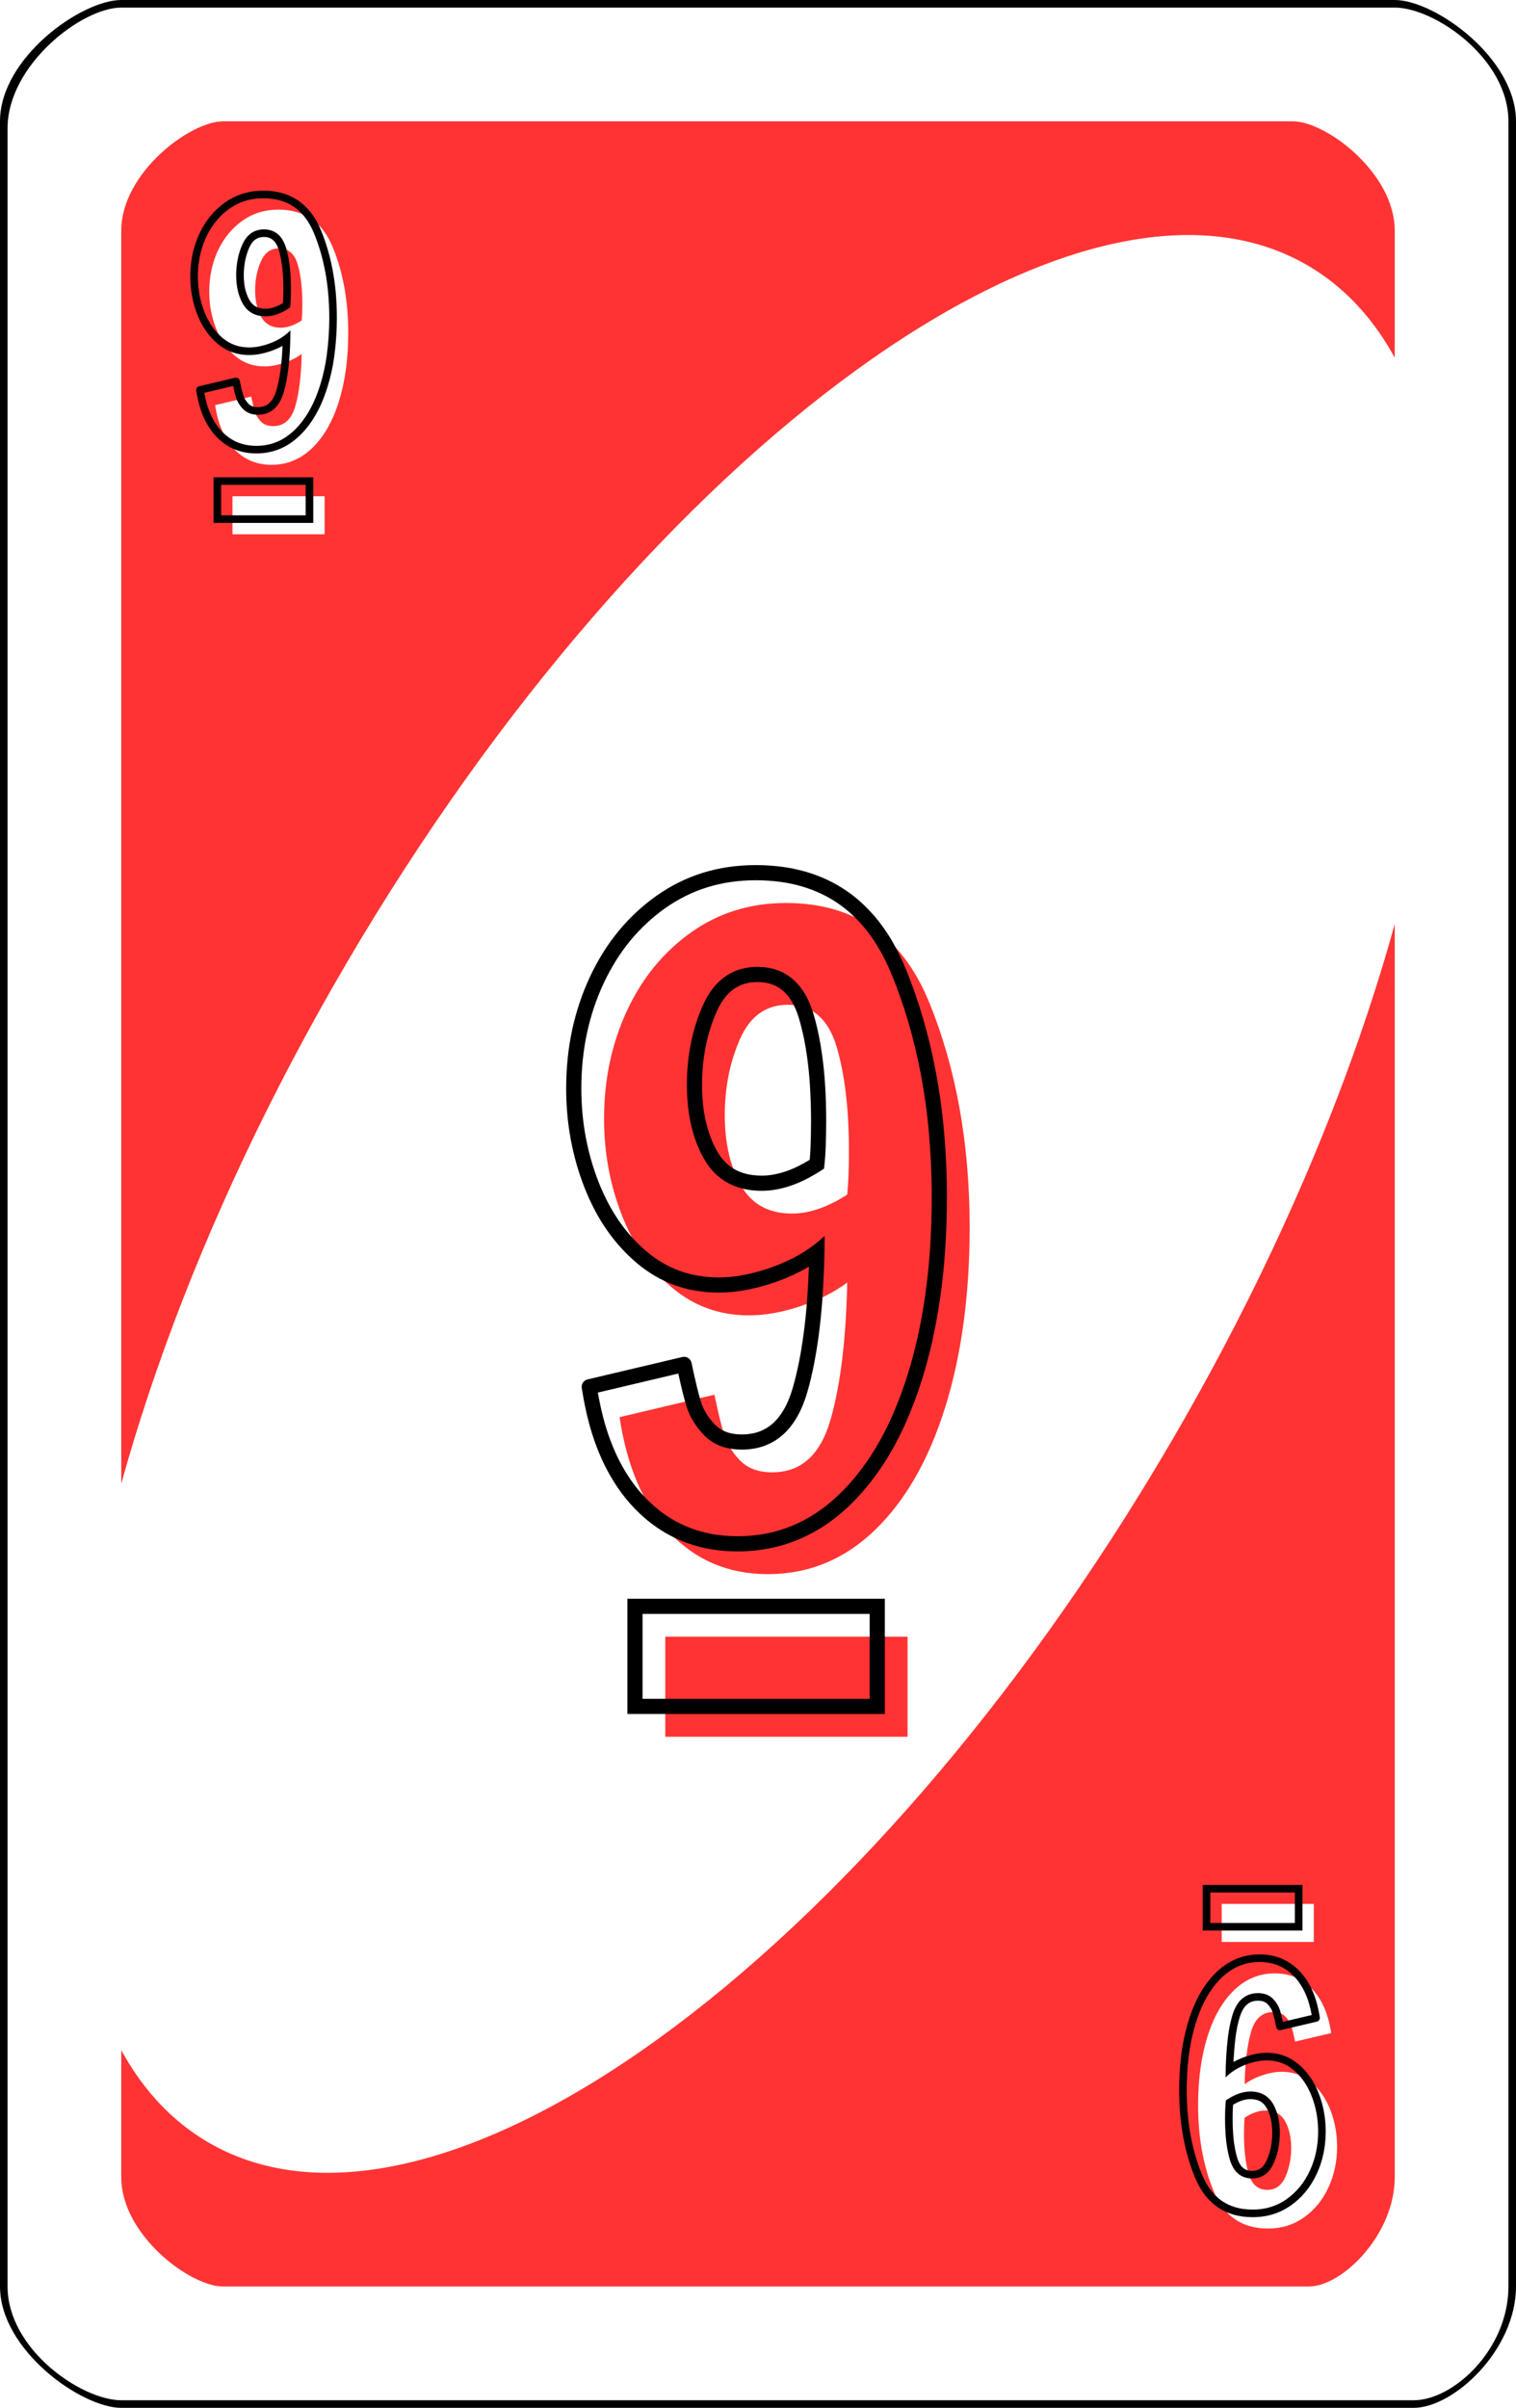 <?xml version="1.0" encoding="UTF-8" standalone="no"?><!-- Generator: Gravit.io --><svg xmlns="http://www.w3.org/2000/svg" xmlns:xlink="http://www.w3.org/1999/xlink" style="isolation:isolate" viewBox="0 0 800 1270" width="800pt" height="1270pt"><defs><clipPath id="_clipPath_XTwgYrMKgq6FdyOrZjic9oYW847Ur6pI"><rect width="800" height="1270"/></clipPath></defs><g clip-path="url(#_clipPath_XTwgYrMKgq6FdyOrZjic9oYW847Ur6pI)"><path d=" M 800 64 C 800 30.523 757.12 0 736 0 L 64 0 C 42.912 0 0 30.523 0 64 L 0 1206 C 0 1239.477 42.912 1270 64 1270 L 746 1270 C 767.12 1270 800 1239.477 800 1206 L 800 64 Z " fill-rule="evenodd" fill="rgb(0,0,0)"/><path d=" M 796 64 C 796 30.734 756.908 4 736 4 L 64 4 C 43.123 4 4 34.331 4 67.597 L 4 1206 C 4 1239.266 43.123 1266 64 1266 L 746 1266 C 766.908 1266 796 1239.266 796 1206 L 796 64 Z " fill-rule="evenodd" fill="rgb(255,255,255)"/><path d=" M 736 121.55 C 736 91.446 699.98 64 682.24 64 L 117.76 64 C 100.046 64 64 91.446 64 121.55 L 64 1148.45 C 64 1178.554 100.046 1206 117.76 1206 L 690.64 1206 C 708.38 1206 736 1178.554 736 1148.45 L 736 121.55 Z " fill-rule="evenodd" fill="rgb(255,51,51)"/><path d=" M 183.054 507.699 C 343.308 234.596 570.623 69.913 690.359 140.172 C 810.095 210.432 777.199 489.198 616.946 762.301 C 456.692 1035.404 229.377 1200.087 109.641 1129.828 C -10.095 1059.568 22.801 780.802 183.054 507.699 Z " fill="rgb(255,255,255)"/><defs><filter id="cormErkJXAzK5ONdvsMDRz6CAheUKuZP" x="-200%" y="-200%" width="400%" height="400%" filterUnits="objectBoundingBox" color-interpolation-filters="sRGB"><feGaussianBlur xmlns="http://www.w3.org/2000/svg" in="SourceGraphic" stdDeviation="0"/><feOffset xmlns="http://www.w3.org/2000/svg" dx="8" dy="8" result="pf_100_offsetBlur"/><feFlood xmlns="http://www.w3.org/2000/svg" flood-color="#000000" flood-opacity="1"/><feComposite xmlns="http://www.w3.org/2000/svg" in2="pf_100_offsetBlur" operator="in" result="pf_100_dropShadow"/><feBlend xmlns="http://www.w3.org/2000/svg" in="SourceGraphic" in2="pf_100_dropShadow" mode="normal"/></filter></defs><g filter="url(#cormErkJXAzK5ONdvsMDRz6CAheUKuZP)"><path d=" M 135.281 237.162 L 135.281 237.162 Q 123.517 237.162 115.645 228.945 L 115.645 228.945 L 115.645 228.945 Q 107.774 220.727 105.525 205.676 L 105.525 205.676 L 124.555 201.178 L 124.555 201.178 Q 125.593 206.195 126.458 209.05 L 126.458 209.05 L 126.458 209.05 Q 127.323 211.904 129.658 214.326 L 129.658 214.326 L 129.658 214.326 Q 131.994 216.748 136.146 216.748 L 136.146 216.748 L 136.146 216.748 Q 144.796 216.748 147.823 206.282 L 147.823 206.282 L 147.823 206.282 Q 150.851 195.815 151.197 178.688 L 151.197 178.688 L 151.197 178.688 Q 147.218 181.629 141.768 183.446 L 141.768 183.446 L 141.768 183.446 Q 136.319 185.262 131.475 185.262 L 131.475 185.262 L 131.475 185.262 Q 122.652 185.262 116.078 179.726 L 116.078 179.726 L 116.078 179.726 Q 109.504 174.19 105.957 165.108 L 105.957 165.108 L 105.957 165.108 Q 102.411 156.025 102.411 145.818 L 102.411 145.818 L 102.411 145.818 Q 102.411 134.054 106.995 124.193 L 106.995 124.193 L 106.995 124.193 Q 111.58 114.332 119.884 108.45 L 119.884 108.45 L 119.884 108.45 Q 128.188 102.568 138.914 102.568 L 138.914 102.568 L 138.914 102.568 Q 159.501 102.568 167.632 122.463 L 167.632 122.463 L 167.632 122.463 Q 175.763 142.358 175.763 167.616 L 175.763 167.616 L 175.763 167.616 Q 175.763 188.03 170.832 203.773 L 170.832 203.773 L 170.832 203.773 Q 165.902 219.516 156.733 228.339 L 156.733 228.339 L 156.733 228.339 Q 147.564 237.162 135.281 237.162 L 135.281 237.162 L 135.281 237.162 Z  M 140.125 164.848 L 140.125 164.848 Q 145.315 164.848 151.197 161.042 L 151.197 161.042 L 151.197 161.042 Q 151.543 157.755 151.543 152.392 L 151.543 152.392 L 151.543 152.392 Q 151.543 139.59 149.034 131.286 L 149.034 131.286 L 149.034 131.286 Q 146.526 122.982 139.26 122.982 L 139.26 122.982 L 139.26 122.982 Q 132.686 122.982 129.658 129.902 L 129.658 129.902 L 129.658 129.902 Q 126.631 136.822 126.631 145.126 L 126.631 145.126 L 126.631 145.126 Q 126.631 153.43 129.831 159.139 L 129.831 159.139 L 129.831 159.139 Q 133.032 164.848 140.125 164.848 L 140.125 164.848 L 140.125 164.848 Z " fill="rgb(255,255,255)"/></g><defs><filter id="K4rRY1owKcK5qVLDXNWLycOyhKncHI8m" x="-200%" y="-200%" width="400%" height="400%" filterUnits="objectBoundingBox" color-interpolation-filters="sRGB"><feGaussianBlur xmlns="http://www.w3.org/2000/svg" in="SourceGraphic" stdDeviation="0"/><feOffset xmlns="http://www.w3.org/2000/svg" dx="8" dy="8" result="pf_100_offsetBlur"/><feFlood xmlns="http://www.w3.org/2000/svg" flood-color="#000000" flood-opacity="1"/><feComposite xmlns="http://www.w3.org/2000/svg" in2="pf_100_offsetBlur" operator="in" result="pf_100_dropShadow"/><feBlend xmlns="http://www.w3.org/2000/svg" in="SourceGraphic" in2="pf_100_dropShadow" mode="normal"/></filter></defs><g filter="url(#K4rRY1owKcK5qVLDXNWLycOyhKncHI8m)"><path d=" M 163.307 273.808 L 114.694 273.808 L 114.694 253.74 L 163.307 253.74 L 163.307 273.808 L 163.307 273.808 Z " fill="rgb(255,255,255)"/></g><defs><filter id="Qo9ped1BZPhP8JmtxX0gzddt4yuPbsd7" x="-200%" y="-200%" width="400%" height="400%" filterUnits="objectBoundingBox" color-interpolation-filters="sRGB"><feGaussianBlur xmlns="http://www.w3.org/2000/svg" in="SourceGraphic" stdDeviation="0"/><feOffset xmlns="http://www.w3.org/2000/svg" dx="8" dy="8" result="pf_100_offsetBlur"/><feFlood xmlns="http://www.w3.org/2000/svg" flood-color="#000000" flood-opacity="1"/><feComposite xmlns="http://www.w3.org/2000/svg" in2="pf_100_offsetBlur" operator="in" result="pf_100_dropShadow"/><feBlend xmlns="http://www.w3.org/2000/svg" in="SourceGraphic" in2="pf_100_dropShadow" mode="normal"/></filter></defs><g filter="url(#Qo9ped1BZPhP8JmtxX0gzddt4yuPbsd7)"><path d=" M 664.719 1032.838 L 664.719 1032.838 Q 676.483 1032.838 684.355 1041.056 L 684.355 1041.056 L 684.355 1041.056 Q 692.226 1049.273 694.475 1064.324 L 694.475 1064.324 L 675.445 1068.822 L 675.445 1068.822 Q 674.407 1063.805 673.542 1060.951 L 673.542 1060.951 L 673.542 1060.951 Q 672.677 1058.096 670.342 1055.674 L 670.342 1055.674 L 670.342 1055.674 Q 668.006 1053.252 663.854 1053.252 L 663.854 1053.252 L 663.854 1053.252 Q 655.204 1053.252 652.177 1063.719 L 652.177 1063.719 L 652.177 1063.719 Q 649.149 1074.185 648.803 1091.312 L 648.803 1091.312 L 648.803 1091.312 Q 652.782 1088.371 658.232 1086.555 L 658.232 1086.555 L 658.232 1086.555 Q 663.681 1084.738 668.525 1084.738 L 668.525 1084.738 L 668.525 1084.738 Q 677.348 1084.738 683.922 1090.274 L 683.922 1090.274 L 683.922 1090.274 Q 690.496 1095.81 694.043 1104.893 L 694.043 1104.893 L 694.043 1104.893 Q 697.589 1113.975 697.589 1124.182 L 697.589 1124.182 L 697.589 1124.182 Q 697.589 1135.946 693.005 1145.807 L 693.005 1145.807 L 693.005 1145.807 Q 688.42 1155.668 680.116 1161.55 L 680.116 1161.55 L 680.116 1161.55 Q 671.812 1167.432 661.086 1167.432 L 661.086 1167.432 L 661.086 1167.432 Q 640.499 1167.432 632.368 1147.537 L 632.368 1147.537 L 632.368 1147.537 Q 624.237 1127.642 624.237 1102.384 L 624.237 1102.384 L 624.237 1102.384 Q 624.237 1081.97 629.168 1066.227 L 629.168 1066.227 L 629.168 1066.227 Q 634.098 1050.484 643.267 1041.661 L 643.267 1041.661 L 643.267 1041.661 Q 652.436 1032.838 664.719 1032.838 L 664.719 1032.838 L 664.719 1032.838 Z  M 659.875 1105.152 L 659.875 1105.152 Q 654.685 1105.152 648.803 1108.958 L 648.803 1108.958 L 648.803 1108.958 Q 648.457 1112.245 648.457 1117.608 L 648.457 1117.608 L 648.457 1117.608 Q 648.457 1130.41 650.966 1138.714 L 650.966 1138.714 L 650.966 1138.714 Q 653.474 1147.018 660.74 1147.018 L 660.74 1147.018 L 660.74 1147.018 Q 667.314 1147.018 670.342 1140.098 L 670.342 1140.098 L 670.342 1140.098 Q 673.369 1133.178 673.369 1124.874 L 673.369 1124.874 L 673.369 1124.874 Q 673.369 1116.57 670.169 1110.861 L 670.169 1110.861 L 670.169 1110.861 Q 666.968 1105.152 659.875 1105.152 L 659.875 1105.152 L 659.875 1105.152 Z " fill="rgb(255,255,255)"/></g><defs><filter id="QjPbZ7Ryb2gIk13cyI3tsim6dK379mZl" x="-200%" y="-200%" width="400%" height="400%" filterUnits="objectBoundingBox" color-interpolation-filters="sRGB"><feGaussianBlur xmlns="http://www.w3.org/2000/svg" in="SourceGraphic" stdDeviation="0"/><feOffset xmlns="http://www.w3.org/2000/svg" dx="8" dy="8" result="pf_100_offsetBlur"/><feFlood xmlns="http://www.w3.org/2000/svg" flood-color="#000000" flood-opacity="1"/><feComposite xmlns="http://www.w3.org/2000/svg" in2="pf_100_offsetBlur" operator="in" result="pf_100_dropShadow"/><feBlend xmlns="http://www.w3.org/2000/svg" in="SourceGraphic" in2="pf_100_dropShadow" mode="normal"/></filter></defs><g filter="url(#QjPbZ7Ryb2gIk13cyI3tsim6dK379mZl)"><path d=" M 636.693 996.192 L 685.306 996.192 L 685.306 1016.26 L 636.693 1016.26 L 636.693 996.192 L 636.693 996.192 Z " fill="rgb(255,255,255)"/></g><defs><filter id="GiTANCZlKmJBCn2luIKRic2RqJMyqRz4" x="-200%" y="-200%" width="400%" height="400%" filterUnits="objectBoundingBox" color-interpolation-filters="sRGB"><feGaussianBlur xmlns="http://www.w3.org/2000/svg" in="SourceGraphic" stdDeviation="0"/><feOffset xmlns="http://www.w3.org/2000/svg" dx="16" dy="16" result="pf_100_offsetBlur"/><feFlood xmlns="http://www.w3.org/2000/svg" flood-color="#000000" flood-opacity="1"/><feComposite xmlns="http://www.w3.org/2000/svg" in2="pf_100_offsetBlur" operator="in" result="pf_100_dropShadow"/><feBlend xmlns="http://www.w3.org/2000/svg" in="SourceGraphic" in2="pf_100_dropShadow" mode="normal"/></filter></defs><g filter="url(#GiTANCZlKmJBCn2luIKRic2RqJMyqRz4)"><path d=" M 389.218 814.27 L 389.218 814.27 Q 358.278 814.27 337.575 792.658 L 337.575 792.658 L 337.575 792.658 Q 316.872 771.045 310.958 731.46 L 310.958 731.46 L 361.007 719.63 L 361.007 719.63 Q 363.737 732.825 366.013 740.333 L 366.013 740.333 L 366.013 740.333 Q 368.287 747.84 374.43 754.21 L 374.43 754.21 L 374.43 754.21 Q 380.573 760.58 391.492 760.58 L 391.492 760.58 L 391.492 760.58 Q 414.242 760.58 422.205 733.053 L 422.205 733.053 L 422.205 733.053 Q 430.167 705.525 431.078 660.48 L 431.078 660.48 L 431.078 660.48 Q 420.612 668.215 406.28 672.993 L 406.28 672.993 L 406.28 672.993 Q 391.948 677.77 379.208 677.77 L 379.208 677.77 L 379.208 677.77 Q 356.002 677.77 338.713 663.21 L 338.713 663.21 L 338.713 663.21 Q 321.422 648.65 312.095 624.763 L 312.095 624.763 L 312.095 624.763 Q 302.768 600.875 302.768 574.03 L 302.768 574.03 L 302.768 574.03 Q 302.768 543.09 314.825 517.155 L 314.825 517.155 L 314.825 517.155 Q 326.882 491.22 348.722 475.75 L 348.722 475.75 L 348.722 475.75 Q 370.563 460.28 398.773 460.28 L 398.773 460.28 L 398.773 460.28 Q 452.917 460.28 474.303 512.605 L 474.303 512.605 L 474.303 512.605 Q 495.687 564.93 495.687 631.36 L 495.687 631.36 L 495.687 631.36 Q 495.687 685.05 482.72 726.455 L 482.72 726.455 L 482.72 726.455 Q 469.752 767.86 445.637 791.065 L 445.637 791.065 L 445.637 791.065 Q 421.523 814.27 389.218 814.27 L 389.218 814.27 L 389.218 814.27 Z  M 401.958 624.08 L 401.958 624.08 Q 415.607 624.08 431.078 614.07 L 431.078 614.07 L 431.078 614.07 Q 431.987 605.425 431.987 591.32 L 431.987 591.32 L 431.987 591.32 Q 431.987 557.65 425.39 535.81 L 425.39 535.81 L 425.39 535.81 Q 418.792 513.97 399.683 513.97 L 399.683 513.97 L 399.683 513.97 Q 382.393 513.97 374.43 532.17 L 374.43 532.17 L 374.43 532.17 Q 366.468 550.37 366.468 572.21 L 366.468 572.21 L 366.468 572.21 Q 366.468 594.05 374.885 609.065 L 374.885 609.065 L 374.885 609.065 Q 383.302 624.08 401.958 624.08 L 401.958 624.08 L 401.958 624.08 Z " fill="rgb(255,51,51)"/></g><defs><filter id="4teEaDgt5wNI0JHY01V0BdyPPNM3loHG" x="-200%" y="-200%" width="400%" height="400%" filterUnits="objectBoundingBox" color-interpolation-filters="sRGB"><feGaussianBlur xmlns="http://www.w3.org/2000/svg" in="SourceGraphic" stdDeviation="0"/><feOffset xmlns="http://www.w3.org/2000/svg" dx="16" dy="16" result="pf_100_offsetBlur"/><feFlood xmlns="http://www.w3.org/2000/svg" flood-color="#000000" flood-opacity="1"/><feComposite xmlns="http://www.w3.org/2000/svg" in2="pf_100_offsetBlur" operator="in" result="pf_100_dropShadow"/><feBlend xmlns="http://www.w3.org/2000/svg" in="SourceGraphic" in2="pf_100_dropShadow" mode="normal"/></filter></defs><g filter="url(#4teEaDgt5wNI0JHY01V0BdyPPNM3loHG)"><path d=" M 462.927 900.033 L 335.072 900.033 L 335.072 847.253 L 462.927 847.253 L 462.927 900.033 L 462.927 900.033 Z " fill="rgb(255,51,51)"/></g><path d=" M 118.73 106.82 C 120.17 105.8 121.68 104.89 123.26 104.11 C 124.81 103.33 126.42 102.69 128.07 102.17 C 129.76 101.64 131.49 101.24 133.25 100.98 C 135.12 100.71 137.02 100.57 138.91 100.57 C 140.76 100.57 142.6 100.69 144.43 100.94 C 146.07 101.16 147.68 101.5 149.26 101.97 C 150.72 102.4 152.15 102.94 153.53 103.59 C 154.86 104.22 156.15 104.96 157.37 105.79 C 158.6 106.63 159.76 107.56 160.84 108.59 C 161.98 109.67 163.04 110.83 164.01 112.06 C 165.07 113.43 166.04 114.87 166.89 116.37 C 167.87 118.1 168.73 119.88 169.48 121.71 C 170.81 124.94 171.96 128.25 172.94 131.6 C 173.98 135.16 174.84 138.77 175.53 142.42 C 176.27 146.37 176.82 150.35 177.18 154.36 C 177.57 158.76 177.76 163.19 177.76 167.62 C 177.76 174.46 177.3 181.3 176.37 188.09 C 175.62 193.61 174.41 199.06 172.74 204.37 C 171.85 207.22 170.8 210.02 169.61 212.76 C 168.58 215.11 167.41 217.4 166.1 219.6 C 164.94 221.54 163.66 223.41 162.27 225.19 C 160.99 226.81 159.61 228.35 158.12 229.78 C 156.51 231.33 154.76 232.73 152.9 233.97 C 151.18 235.11 149.35 236.07 147.45 236.85 C 145.57 237.61 143.62 238.19 141.63 238.56 C 139.54 238.96 137.41 239.16 135.28 239.16 C 133.2 239.16 131.13 238.96 129.08 238.57 C 127.21 238.21 125.39 237.66 123.63 236.92 C 121.9 236.19 120.26 235.28 118.72 234.2 C 117.09 233.06 115.58 231.76 114.2 230.33 C 112.91 228.99 111.75 227.53 110.71 225.99 C 109.58 224.3 108.59 222.53 107.74 220.69 C 106.76 218.57 105.95 216.39 105.31 214.14 C 104.55 211.46 103.96 208.73 103.55 205.97 C 103.47 205.48 103.59 204.97 103.87 204.55 C 104.15 204.14 104.58 203.84 105.06 203.73 L 124.09 199.23 C 124.62 199.11 125.17 199.2 125.63 199.49 C 126.08 199.78 126.4 200.24 126.51 200.77 C 126.85 202.42 127.22 204.07 127.62 205.7 C 127.84 206.63 128.09 207.56 128.37 208.47 C 128.61 209.24 128.94 209.99 129.36 210.68 C 129.85 211.49 130.44 212.25 131.1 212.94 C 131.36 213.21 131.66 213.46 131.97 213.67 C 132.3 213.89 132.65 214.07 133.02 214.22 C 133.45 214.39 133.89 214.51 134.34 214.59 C 134.94 214.7 135.54 214.75 136.15 214.75 C 136.77 214.75 137.38 214.7 138 214.59 C 138.51 214.5 139.02 214.37 139.51 214.19 C 139.98 214.01 140.42 213.8 140.84 213.54 C 141.27 213.28 141.68 212.98 142.06 212.64 C 142.43 212.3 142.78 211.94 143.09 211.55 C 143.46 211.08 143.8 210.58 144.11 210.07 C 144.46 209.47 144.76 208.85 145.03 208.21 C 145.37 207.4 145.66 206.57 145.9 205.73 C 146.15 204.87 146.38 204 146.58 203.13 C 146.82 202.13 147.04 201.13 147.23 200.12 C 147.37 199.39 147.5 198.66 147.62 197.93 C 147.75 197.13 147.87 196.32 147.99 195.52 C 148.32 193.06 148.58 190.59 148.76 188.12 C 148.9 186.23 149 184.33 149.08 182.43 C 148.7 182.64 148.31 182.85 147.93 183.04 C 146.14 183.94 144.3 184.71 142.4 185.34 C 140.51 185.97 138.57 186.47 136.6 186.81 C 134.91 187.11 133.19 187.26 131.47 187.26 C 129.9 187.26 128.32 187.13 126.77 186.87 C 125.31 186.62 123.87 186.24 122.48 185.74 C 121.11 185.24 119.78 184.62 118.52 183.88 C 117.2 183.12 115.95 182.24 114.79 181.26 C 113.67 180.31 112.61 179.29 111.62 178.21 C 110.6 177.1 109.65 175.92 108.79 174.68 C 107.86 173.37 107.02 172.01 106.27 170.59 C 105.46 169.05 104.73 167.46 104.09 165.83 C 102.88 162.72 101.96 159.5 101.36 156.21 C 100.73 152.78 100.41 149.31 100.41 145.82 C 100.41 143.76 100.52 141.7 100.73 139.65 C 100.93 137.71 101.24 135.79 101.65 133.89 C 102.04 132.07 102.54 130.26 103.13 128.49 C 103.72 126.74 104.4 125.02 105.18 123.35 C 105.99 121.61 106.9 119.93 107.92 118.3 C 108.87 116.78 109.93 115.31 111.07 113.92 C 112.19 112.58 113.39 111.31 114.66 110.12 C 115.94 108.93 117.3 107.83 118.73 106.82 Z  M 117.09 227.56 C 115.96 226.39 114.94 225.11 114.03 223.76 C 113.02 222.25 112.13 220.66 111.37 219.01 C 110.48 217.09 109.74 215.09 109.16 213.05 C 108.61 211.12 108.16 209.17 107.8 207.19 L 123.03 203.59 C 123.25 204.61 123.49 205.63 123.73 206.64 C 123.97 207.65 124.24 208.64 124.54 209.63 C 124.88 210.72 125.34 211.77 125.94 212.75 C 126.58 213.82 127.35 214.81 128.22 215.71 C 128.68 216.19 129.19 216.62 129.75 216.99 C 130.31 217.37 130.91 217.69 131.54 217.94 C 132.22 218.21 132.93 218.41 133.66 218.53 C 134.48 218.68 135.31 218.75 136.15 218.75 C 136.99 218.75 137.83 218.68 138.66 218.54 C 139.43 218.41 140.18 218.21 140.91 217.93 C 141.61 217.67 142.28 217.35 142.92 216.96 C 143.56 216.57 144.17 216.12 144.73 215.61 C 145.27 215.13 145.76 214.61 146.21 214.04 C 146.71 213.42 147.16 212.77 147.56 212.09 C 148 211.33 148.39 210.55 148.72 209.75 C 149.12 208.8 149.46 207.83 149.74 206.84 C 150.01 205.92 150.25 204.99 150.48 204.05 C 150.73 203 150.95 201.94 151.16 200.88 C 151.31 200.11 151.44 199.35 151.57 198.58 C 151.71 197.74 151.83 196.9 151.95 196.06 C 152.3 193.52 152.57 190.97 152.75 188.41 C 153.09 183.7 153.25 178.99 153.23 174.27 C 151.16 176.38 148.76 178.14 146.12 179.47 C 144.51 180.28 142.85 180.98 141.14 181.55 C 139.43 182.12 137.68 182.56 135.9 182.87 C 134.44 183.13 132.96 183.26 131.47 183.26 C 130.12 183.26 128.77 183.15 127.43 182.92 C 126.21 182.72 125.01 182.4 123.84 181.98 C 122.7 181.56 121.59 181.05 120.53 180.43 C 119.42 179.78 118.36 179.03 117.37 178.2 C 116.38 177.36 115.44 176.47 114.57 175.51 C 113.67 174.52 112.83 173.48 112.06 172.38 C 111.23 171.21 110.48 169.99 109.81 168.72 C 109.06 167.31 108.4 165.86 107.82 164.38 C 106.7 161.5 105.85 158.53 105.29 155.49 C 104.71 152.3 104.41 149.06 104.41 145.82 C 104.41 143.89 104.51 141.97 104.71 140.06 C 104.89 138.27 105.18 136.5 105.56 134.74 C 105.92 133.06 106.38 131.39 106.93 129.76 C 107.47 128.15 108.09 126.57 108.81 125.04 C 109.55 123.45 110.38 121.91 111.31 120.42 C 112.17 119.04 113.12 117.72 114.16 116.47 C 115.16 115.26 116.24 114.12 117.39 113.05 C 118.54 111.98 119.76 110.99 121.04 110.08 C 122.31 109.18 123.65 108.38 125.04 107.69 C 126.41 107.01 127.82 106.44 129.27 105.99 C 130.76 105.52 132.29 105.17 133.83 104.94 C 135.51 104.69 137.21 104.57 138.91 104.57 C 140.58 104.57 142.25 104.68 143.9 104.9 C 145.33 105.1 146.74 105.4 148.13 105.81 C 149.39 106.18 150.63 106.65 151.82 107.21 C 152.97 107.75 154.07 108.38 155.11 109.09 C 156.17 109.81 157.16 110.62 158.09 111.49 C 159.09 112.44 160.01 113.45 160.86 114.53 C 161.8 115.74 162.66 117.01 163.42 118.35 C 164.31 119.92 165.1 121.55 165.78 123.22 C 167.05 126.33 168.16 129.5 169.1 132.72 C 170.1 136.16 170.93 139.64 171.6 143.16 C 172.32 146.98 172.85 150.84 173.19 154.71 C 173.57 159 173.76 163.31 173.76 167.62 C 173.76 174.28 173.31 180.94 172.41 187.55 C 171.69 192.85 170.52 198.07 168.92 203.18 C 168.07 205.89 167.08 208.56 165.94 211.16 C 164.98 213.36 163.89 215.49 162.66 217.55 C 161.59 219.35 160.41 221.07 159.12 222.72 C 157.96 224.2 156.7 225.6 155.35 226.9 C 153.91 228.28 152.35 229.53 150.69 230.63 C 149.19 231.63 147.6 232.47 145.94 233.14 C 144.31 233.81 142.61 234.31 140.88 234.63 C 139.04 234.99 137.16 235.16 135.28 235.16 C 133.45 235.16 131.63 234.99 129.84 234.64 C 128.24 234.34 126.68 233.86 125.19 233.23 C 123.72 232.61 122.32 231.84 121.01 230.92 C 119.6 229.93 118.28 228.81 117.09 227.56 Z  M 140.12 166.85 C 138.79 166.85 137.45 166.69 136.15 166.38 C 135.02 166.11 133.93 165.68 132.91 165.1 C 131.93 164.54 131.04 163.85 130.25 163.03 C 129.41 162.16 128.68 161.18 128.09 160.12 C 127.54 159.15 127.07 158.14 126.66 157.1 C 126.23 155.98 125.87 154.83 125.59 153.67 C 125.27 152.37 125.03 151.05 124.89 149.72 C 124.72 148.19 124.63 146.66 124.63 145.13 C 124.63 142.26 124.91 139.41 125.47 136.6 C 125.98 134.02 126.77 131.51 127.83 129.1 C 128.4 127.79 129.13 126.55 130.01 125.41 C 130.74 124.46 131.61 123.63 132.6 122.95 C 133.53 122.31 134.57 121.82 135.66 121.5 C 136.83 121.16 138.04 120.98 139.26 120.98 C 139.97 120.98 140.68 121.04 141.38 121.15 C 142.02 121.25 142.65 121.41 143.27 121.62 C 143.85 121.82 144.42 122.07 144.96 122.37 C 145.5 122.68 146.01 123.02 146.49 123.41 C 147.48 124.23 148.33 125.21 149 126.31 C 149.83 127.69 150.48 129.17 150.95 130.71 C 151.17 131.43 151.37 132.16 151.55 132.89 C 151.75 133.7 151.93 134.5 152.09 135.32 C 152.58 137.74 152.92 140.19 153.13 142.66 C 153.41 145.89 153.54 149.14 153.54 152.39 C 153.54 154.2 153.51 156.02 153.43 157.83 C 153.38 159.29 153.26 160.74 153.08 162.19 C 151.72 163.12 150.3 163.96 148.82 164.68 C 147.8 165.17 146.76 165.6 145.68 165.94 C 144.75 166.24 143.79 166.47 142.82 166.63 C 141.93 166.77 141.03 166.85 140.12 166.85 Z  M 140.12 162.85 C 139.1 162.85 138.08 162.73 137.08 162.49 C 136.32 162.31 135.58 162.02 134.89 161.63 C 134.24 161.26 133.65 160.8 133.13 160.26 C 132.53 159.63 132 158.92 131.58 158.16 C 131.12 157.35 130.73 156.51 130.39 155.65 C 130.02 154.7 129.71 153.72 129.47 152.72 C 129.19 151.59 128.99 150.43 128.86 149.27 C 128.71 147.9 128.63 146.51 128.63 145.13 C 128.63 142.53 128.89 139.93 129.39 137.38 C 129.85 135.09 130.55 132.85 131.49 130.7 C 131.93 129.69 132.5 128.73 133.18 127.85 C 133.65 127.23 134.22 126.69 134.87 126.25 C 135.45 125.84 136.1 125.54 136.78 125.34 C 137.58 125.1 138.42 124.98 139.26 124.98 C 139.76 124.98 140.26 125.02 140.76 125.1 C 141.17 125.16 141.57 125.26 141.97 125.4 C 142.33 125.52 142.68 125.68 143.01 125.87 C 143.34 126.05 143.66 126.27 143.95 126.51 C 144.59 127.03 145.14 127.67 145.57 128.38 C 146.23 129.47 146.75 130.64 147.12 131.86 C 147.32 132.52 147.5 133.18 147.67 133.85 C 147.85 134.6 148.02 135.35 148.17 136.1 C 148.62 138.38 148.95 140.68 149.15 142.99 C 149.41 146.12 149.54 149.25 149.54 152.39 C 149.54 154.15 149.51 155.91 149.44 157.67 C 149.41 158.4 149.36 159.14 149.3 159.87 C 148.57 160.31 147.82 160.71 147.06 161.09 C 146.22 161.5 145.35 161.84 144.47 162.13 C 143.72 162.37 142.95 162.55 142.17 162.68 C 141.49 162.79 140.81 162.85 140.12 162.85 Z " fill-rule="evenodd" fill="rgb(0,0,0)"/><path d=" M 165.31 275.81 L 112.69 275.81 L 112.69 251.74 L 165.31 251.74 L 165.31 275.81 Z  M 161.31 271.81 L 116.69 271.81 L 116.69 255.74 L 161.31 255.74 L 161.31 271.81 Z " fill-rule="evenodd" fill="rgb(0,0,0)"/><path d=" M 664.72 1034.84 C 662.84 1034.84 660.96 1035.01 659.12 1035.37 C 657.39 1035.69 655.69 1036.19 654.06 1036.86 C 652.4 1037.53 650.81 1038.37 649.31 1039.37 C 647.65 1040.47 646.09 1041.72 644.65 1043.1 C 643.3 1044.4 642.04 1045.8 640.88 1047.28 C 639.59 1048.93 638.41 1050.65 637.34 1052.45 C 636.11 1054.51 635.02 1056.64 634.06 1058.84 C 632.92 1061.44 631.93 1064.11 631.08 1066.82 C 630.72 1067.95 630.39 1069.08 630.09 1070.22 C 629.77 1071.41 629.47 1072.6 629.19 1073.8 C 628.21 1078.07 627.5 1082.39 627.04 1086.74 C 626.51 1091.94 626.24 1097.16 626.24 1102.38 C 626.24 1106.69 626.43 1111 626.81 1115.29 C 627.15 1119.16 627.68 1123.02 628.4 1126.84 C 629.07 1130.36 629.9 1133.84 630.9 1137.28 C 631.84 1140.5 632.95 1143.67 634.22 1146.78 C 634.9 1148.45 635.69 1150.08 636.58 1151.65 C 637.34 1152.99 638.2 1154.26 639.14 1155.47 C 639.99 1156.55 640.91 1157.56 641.91 1158.51 C 642.84 1159.38 643.83 1160.19 644.89 1160.91 C 645.93 1161.62 647.03 1162.25 648.18 1162.79 C 649.37 1163.35 650.61 1163.82 651.87 1164.19 C 653.26 1164.6 654.67 1164.9 656.1 1165.1 C 657.75 1165.32 659.42 1165.43 661.09 1165.43 C 662.79 1165.43 664.49 1165.31 666.17 1165.06 C 667.71 1164.83 669.24 1164.48 670.73 1164.01 C 672.18 1163.56 673.59 1162.99 674.96 1162.31 C 676.35 1161.62 677.69 1160.82 678.96 1159.92 C 680.24 1159.01 681.46 1158.02 682.61 1156.95 C 683.76 1155.88 684.84 1154.74 685.84 1153.53 C 686.88 1152.28 687.83 1150.96 688.69 1149.58 C 689.62 1148.09 690.45 1146.55 691.19 1144.96 C 691.91 1143.43 692.53 1141.85 693.07 1140.24 C 693.62 1138.61 694.08 1136.94 694.44 1135.26 C 694.82 1133.5 695.11 1131.73 695.29 1129.94 C 695.49 1128.03 695.59 1126.11 695.59 1124.18 C 695.59 1120.94 695.29 1117.7 694.71 1114.51 C 694.15 1111.47 693.3 1108.5 692.18 1105.62 C 691.6 1104.14 690.94 1102.69 690.19 1101.28 C 689.52 1100.01 688.77 1098.79 687.94 1097.62 C 687.17 1096.52 686.33 1095.48 685.43 1094.49 C 684.56 1093.53 683.62 1092.64 682.63 1091.8 C 681.64 1090.97 680.58 1090.22 679.47 1089.57 C 678.41 1088.95 677.3 1088.44 676.16 1088.02 C 674.99 1087.6 673.79 1087.28 672.57 1087.08 C 671.23 1086.85 669.88 1086.74 668.53 1086.74 C 667.04 1086.74 665.56 1086.87 664.1 1087.13 C 662.32 1087.44 660.57 1087.88 658.86 1088.45 C 657.15 1089.02 655.49 1089.72 653.88 1090.53 C 651.24 1091.86 648.84 1093.61 646.77 1095.72 C 646.73 1088.49 647.15 1081.25 648.03 1074.07 C 648.48 1070.38 649.22 1066.73 650.26 1063.16 C 650.79 1061.31 651.54 1059.53 652.49 1057.85 C 653.22 1056.55 654.16 1055.38 655.26 1054.39 C 655.83 1053.88 656.43 1053.43 657.08 1053.04 C 657.72 1052.65 658.39 1052.33 659.09 1052.07 C 659.82 1051.8 660.57 1051.59 661.34 1051.46 C 662.17 1051.32 663.01 1051.25 663.85 1051.25 C 664.69 1051.25 665.52 1051.32 666.34 1051.47 C 667.07 1051.59 667.78 1051.79 668.46 1052.06 C 669.09 1052.31 669.69 1052.63 670.25 1053.01 C 670.81 1053.38 671.32 1053.81 671.78 1054.29 C 672.65 1055.19 673.42 1056.18 674.06 1057.25 C 674.66 1058.23 675.12 1059.28 675.46 1060.37 C 675.76 1061.36 676.03 1062.35 676.27 1063.36 C 676.51 1064.37 676.75 1065.39 676.97 1066.41 L 692.2 1062.81 C 691.84 1060.83 691.39 1058.88 690.84 1056.95 C 690.26 1054.91 689.52 1052.91 688.63 1050.99 C 687.87 1049.34 686.98 1047.75 685.97 1046.24 C 685.06 1044.89 684.04 1043.61 682.91 1042.44 C 681.72 1041.19 680.4 1040.07 678.99 1039.08 C 677.68 1038.16 676.28 1037.39 674.81 1036.77 C 673.32 1036.14 671.76 1035.66 670.16 1035.36 C 668.37 1035.01 666.55 1034.84 664.72 1034.84 Z  M 664.72 1030.84 C 662.59 1030.84 660.46 1031.04 658.37 1031.44 C 656.38 1031.81 654.43 1032.39 652.56 1033.15 C 650.65 1033.93 648.82 1034.89 647.1 1036.03 C 645.24 1037.27 643.49 1038.67 641.88 1040.22 C 640.39 1041.65 639.01 1043.19 637.73 1044.81 C 636.34 1046.59 635.06 1048.46 633.9 1050.4 C 632.59 1052.6 631.42 1054.89 630.39 1057.24 C 629.2 1059.98 628.15 1062.78 627.26 1065.63 C 626.89 1066.8 626.55 1067.99 626.23 1069.18 C 625.89 1070.41 625.58 1071.66 625.29 1072.91 C 624.28 1077.33 623.53 1081.82 623.07 1086.33 C 622.51 1091.67 622.24 1097.02 622.24 1102.38 C 622.24 1106.81 622.43 1111.24 622.82 1115.64 C 623.18 1119.65 623.73 1123.63 624.47 1127.58 C 625.16 1131.23 626.02 1134.84 627.06 1138.4 C 628.04 1141.75 629.19 1145.06 630.52 1148.29 C 631.27 1150.12 632.13 1151.9 633.11 1153.63 C 633.96 1155.13 634.93 1156.57 635.99 1157.94 C 636.96 1159.17 638.02 1160.33 639.16 1161.41 C 640.24 1162.44 641.4 1163.37 642.63 1164.21 C 643.85 1165.04 645.14 1165.78 646.47 1166.41 C 647.85 1167.06 649.28 1167.6 650.74 1168.03 C 652.32 1168.5 653.93 1168.84 655.57 1169.06 C 657.4 1169.31 659.24 1169.43 661.09 1169.43 C 662.98 1169.43 664.88 1169.29 666.75 1169.02 C 668.51 1168.76 670.24 1168.36 671.93 1167.83 C 673.58 1167.31 675.19 1166.67 676.74 1165.89 C 678.32 1165.11 679.83 1164.2 681.27 1163.18 C 682.7 1162.17 684.06 1161.07 685.34 1159.88 C 686.61 1158.69 687.81 1157.42 688.93 1156.08 C 690.07 1154.69 691.13 1153.22 692.08 1151.7 C 693.1 1150.07 694.01 1148.39 694.82 1146.65 C 695.6 1144.98 696.28 1143.26 696.87 1141.51 C 697.46 1139.74 697.96 1137.93 698.35 1136.11 C 698.76 1134.21 699.07 1132.29 699.27 1130.35 C 699.48 1128.3 699.59 1126.24 699.59 1124.18 C 699.59 1120.69 699.27 1117.22 698.64 1113.79 C 698.04 1110.5 697.12 1107.28 695.91 1104.17 C 695.27 1102.54 694.54 1100.95 693.73 1099.41 C 692.98 1097.99 692.14 1096.63 691.21 1095.32 C 690.35 1094.08 689.4 1092.9 688.38 1091.79 C 687.39 1090.71 686.33 1089.69 685.21 1088.74 C 684.05 1087.76 682.8 1086.88 681.48 1086.12 C 680.22 1085.38 678.89 1084.76 677.52 1084.26 C 676.13 1083.76 674.69 1083.38 673.23 1083.13 C 671.68 1082.87 670.1 1082.74 668.53 1082.74 C 666.81 1082.74 665.09 1082.89 663.4 1083.19 C 661.43 1083.53 659.49 1084.03 657.6 1084.66 C 655.7 1085.29 653.86 1086.06 652.07 1086.96 C 651.69 1087.15 651.3 1087.36 650.92 1087.57 C 651.11 1083.22 651.47 1078.88 652 1074.56 C 652.42 1071.08 653.12 1067.64 654.1 1064.27 C 654.55 1062.72 655.18 1061.22 655.97 1059.82 C 656.49 1058.9 657.15 1058.07 657.94 1057.36 C 658.32 1057.03 658.72 1056.72 659.16 1056.46 C 659.58 1056.2 660.02 1055.99 660.49 1055.81 C 660.98 1055.63 661.49 1055.5 662 1055.41 C 662.61 1055.3 663.23 1055.25 663.85 1055.25 C 664.46 1055.25 665.06 1055.3 665.66 1055.41 C 666.11 1055.49 666.55 1055.61 666.98 1055.78 C 667.35 1055.93 667.7 1056.11 668.03 1056.33 C 668.34 1056.54 668.64 1056.79 668.9 1057.06 C 669.56 1057.75 670.15 1058.51 670.64 1059.32 C 671.06 1060.01 671.39 1060.76 671.63 1061.53 C 671.91 1062.45 672.16 1063.37 672.38 1064.3 C 672.78 1065.93 673.15 1067.58 673.49 1069.23 C 673.6 1069.76 673.92 1070.22 674.37 1070.51 C 674.83 1070.8 675.38 1070.89 675.91 1070.77 L 694.94 1066.27 C 695.42 1066.16 695.85 1065.86 696.13 1065.45 C 696.41 1065.03 696.53 1064.52 696.45 1064.03 C 696.04 1061.27 695.45 1058.54 694.69 1055.86 C 694.05 1053.61 693.24 1051.43 692.26 1049.31 C 691.41 1047.47 690.42 1045.7 689.29 1044.01 C 688.25 1042.47 687.09 1041.02 685.8 1039.67 C 684.42 1038.24 682.91 1036.94 681.28 1035.8 C 679.74 1034.72 678.1 1033.81 676.37 1033.08 C 674.61 1032.34 672.79 1031.79 670.92 1031.43 C 668.87 1031.04 666.8 1030.84 664.72 1030.84 Z  M 659.88 1103.15 C 661.21 1103.15 662.55 1103.31 663.85 1103.62 C 664.98 1103.89 666.07 1104.32 667.09 1104.9 C 668.07 1105.46 668.96 1106.15 669.75 1106.97 C 670.59 1107.84 671.32 1108.82 671.91 1109.88 C 672.46 1110.85 672.93 1111.86 673.34 1112.9 C 673.77 1114.02 674.13 1115.17 674.41 1116.33 C 674.73 1117.63 674.97 1118.95 675.11 1120.28 C 675.28 1121.81 675.37 1123.34 675.37 1124.87 C 675.37 1127.74 675.09 1130.59 674.53 1133.4 C 674.02 1135.98 673.23 1138.49 672.17 1140.9 C 671.6 1142.21 670.87 1143.45 669.99 1144.59 C 669.26 1145.54 668.39 1146.37 667.4 1147.05 C 666.47 1147.69 665.43 1148.18 664.34 1148.5 C 663.17 1148.84 661.96 1149.02 660.74 1149.02 C 660.03 1149.02 659.32 1148.96 658.62 1148.85 C 657.98 1148.75 657.35 1148.59 656.73 1148.38 C 656.15 1148.18 655.58 1147.93 655.04 1147.63 C 654.5 1147.32 653.99 1146.98 653.51 1146.59 C 652.52 1145.77 651.67 1144.79 651 1143.69 C 650.17 1142.31 649.52 1140.83 649.05 1139.29 C 648.83 1138.57 648.63 1137.84 648.45 1137.11 C 648.25 1136.3 648.07 1135.5 647.91 1134.68 C 647.42 1132.26 647.08 1129.81 646.87 1127.34 C 646.59 1124.11 646.46 1120.86 646.46 1117.61 C 646.46 1115.8 646.49 1113.98 646.57 1112.17 C 646.62 1110.71 646.74 1109.26 646.92 1107.81 C 648.28 1106.88 649.7 1106.04 651.18 1105.32 C 652.2 1104.83 653.24 1104.4 654.32 1104.06 C 655.25 1103.76 656.21 1103.53 657.18 1103.37 C 658.07 1103.23 658.97 1103.15 659.88 1103.15 Z  M 659.88 1107.15 C 660.9 1107.15 661.92 1107.27 662.92 1107.51 C 663.68 1107.69 664.42 1107.98 665.11 1108.37 C 665.76 1108.74 666.35 1109.2 666.87 1109.74 C 667.47 1110.37 668 1111.08 668.42 1111.84 C 668.88 1112.65 669.27 1113.49 669.61 1114.35 C 669.98 1115.3 670.29 1116.28 670.53 1117.28 C 670.81 1118.41 671.01 1119.57 671.14 1120.73 C 671.29 1122.1 671.37 1123.49 671.37 1124.87 C 671.37 1127.47 671.11 1130.07 670.61 1132.62 C 670.15 1134.91 669.45 1137.15 668.51 1139.3 C 668.07 1140.31 667.5 1141.27 666.82 1142.15 C 666.35 1142.77 665.78 1143.31 665.13 1143.75 C 664.55 1144.16 663.9 1144.46 663.22 1144.66 C 662.42 1144.9 661.58 1145.02 660.74 1145.02 C 660.24 1145.02 659.74 1144.98 659.24 1144.9 C 658.83 1144.84 658.43 1144.74 658.03 1144.6 C 657.67 1144.48 657.32 1144.32 656.99 1144.13 C 656.66 1143.95 656.34 1143.73 656.05 1143.49 C 655.41 1142.97 654.86 1142.33 654.43 1141.62 C 653.77 1140.53 653.25 1139.36 652.88 1138.14 C 652.68 1137.48 652.5 1136.82 652.33 1136.15 C 652.15 1135.4 651.98 1134.65 651.83 1133.9 C 651.38 1131.62 651.05 1129.32 650.85 1127.01 C 650.59 1123.88 650.46 1120.75 650.46 1117.61 C 650.46 1115.85 650.49 1114.09 650.56 1112.33 C 650.59 1111.6 650.64 1110.86 650.7 1110.13 C 651.43 1109.69 652.18 1109.29 652.94 1108.91 C 653.78 1108.5 654.65 1108.16 655.53 1107.87 C 656.28 1107.63 657.05 1107.45 657.83 1107.32 C 658.51 1107.21 659.19 1107.15 659.88 1107.15 Z " fill-rule="evenodd" fill="rgb(0,0,0)"/><path d=" M 634.69 994.19 L 687.31 994.19 L 687.31 1018.26 L 634.69 1018.26 L 634.69 994.19 Z  M 638.69 998.19 L 683.31 998.19 L 683.31 1014.26 L 638.69 1014.26 L 638.69 998.19 Z " fill-rule="evenodd" fill="rgb(0,0,0)"/><path d=" M 389.22 818.27 C 386.44 818.27 383.65 818.14 380.88 817.88 C 378.28 817.63 375.7 817.26 373.14 816.75 C 370.7 816.27 368.28 815.66 365.9 814.94 C 363.58 814.23 361.3 813.41 359.07 812.46 C 356.85 811.53 354.69 810.47 352.58 809.31 C 350.45 808.14 348.38 806.85 346.38 805.47 C 344.32 804.03 342.33 802.5 340.43 800.86 C 338.43 799.14 336.51 797.33 334.69 795.42 C 331.35 791.95 328.33 788.18 325.65 784.18 C 322.72 779.8 320.13 775.2 317.92 770.42 C 317.37 769.23 316.84 768.02 316.33 766.81 C 315.8 765.55 315.3 764.28 314.81 763.01 C 313.06 758.39 311.58 753.67 310.37 748.88 C 308.97 743.33 307.85 737.71 307 732.05 C 306.85 731.06 307.08 730.05 307.65 729.22 C 308.21 728.39 309.06 727.8 310.04 727.57 L 360.09 715.74 C 361.14 715.49 362.25 715.68 363.16 716.26 C 364.07 716.84 364.71 717.76 364.92 718.82 C 365.83 723.17 366.8 727.51 367.84 731.83 C 368.44 734.3 369.1 736.74 369.84 739.17 C 370.16 740.22 370.54 741.25 370.99 742.25 C 371.45 743.3 371.98 744.32 372.56 745.3 C 373.19 746.35 373.88 747.36 374.63 748.33 C 375.47 749.41 376.36 750.45 377.31 751.43 C 378.07 752.22 378.91 752.92 379.82 753.53 C 380.75 754.16 381.76 754.68 382.81 755.1 C 384.01 755.58 385.25 755.93 386.52 756.15 C 388.17 756.44 389.83 756.58 391.49 756.58 C 393.19 756.58 394.89 756.44 396.57 756.15 C 398.01 755.91 399.42 755.53 400.79 755.02 C 402.08 754.54 403.32 753.94 404.5 753.23 C 405.7 752.49 406.84 751.65 407.89 750.71 C 408.92 749.78 409.88 748.77 410.74 747.69 C 411.77 746.41 412.69 745.06 413.52 743.64 C 414.47 742.03 415.3 740.35 416.02 738.62 C 416.92 736.44 417.71 734.21 418.36 731.94 C 419.02 729.66 419.63 727.37 420.17 725.06 C 420.8 722.42 421.37 719.76 421.88 717.1 C 422.26 715.17 422.6 713.23 422.92 711.29 C 423.27 709.17 423.59 707.04 423.88 704.91 C 424.78 698.43 425.46 691.91 425.93 685.38 C 426.34 679.62 426.65 673.85 426.86 668.08 C 425.24 669.05 423.59 669.96 421.91 670.81 C 417.27 673.15 412.47 675.15 407.54 676.79 C 402.62 678.43 397.58 679.71 392.46 680.61 C 388.09 681.38 383.65 681.77 379.21 681.77 C 375.13 681.77 371.06 681.43 367.03 680.75 C 363.27 680.12 359.57 679.14 355.99 677.84 C 352.44 676.56 349.02 674.96 345.77 673.06 C 342.37 671.08 339.15 668.8 336.14 666.27 C 333.23 663.82 330.48 661.18 327.91 658.37 C 325.27 655.48 322.82 652.43 320.56 649.22 C 318.17 645.82 315.99 642.27 314.04 638.6 C 311.92 634.58 310.02 630.45 308.37 626.22 C 306.79 622.18 305.4 618.06 304.21 613.89 C 303.02 609.69 302.02 605.45 301.22 601.16 C 300.4 596.77 299.79 592.35 299.39 587.91 C 298.98 583.29 298.77 578.66 298.77 574.03 C 298.77 568.65 299.05 563.28 299.6 557.93 C 300.12 552.89 300.92 547.89 301.99 542.94 C 303.02 538.17 304.32 533.47 305.87 528.85 C 307.39 524.29 309.17 519.83 311.2 515.47 C 313.3 510.95 315.68 506.56 318.32 502.33 C 320.8 498.36 323.54 494.56 326.53 490.95 C 329.41 487.45 332.53 484.15 335.85 481.06 C 339.18 477.97 342.71 475.11 346.41 472.49 C 350.14 469.84 354.08 467.49 358.17 465.45 C 362.19 463.45 366.35 461.78 370.63 460.43 C 375.02 459.06 379.51 458.03 384.06 457.36 C 388.93 456.64 393.85 456.28 398.77 456.28 C 403.57 456.28 408.36 456.6 413.12 457.24 C 417.35 457.81 421.53 458.71 425.62 459.91 C 429.41 461.03 433.1 462.43 436.67 464.11 C 440.12 465.74 443.44 467.64 446.59 469.79 C 449.77 471.96 452.78 474.38 455.57 477.03 C 458.53 479.82 461.27 482.83 463.78 486.03 C 466.55 489.57 469.05 493.31 471.27 497.21 C 473.81 501.69 476.06 506.33 478.01 511.09 C 481.47 519.56 484.49 528.21 487.05 536.99 C 489.77 546.32 492.03 555.78 493.83 565.33 C 495.78 575.67 497.22 586.11 498.15 596.59 C 499.17 608.15 499.69 619.75 499.69 631.36 C 499.69 640.86 499.37 650.36 498.73 659.83 C 498.15 668.28 497.26 676.7 496.05 685.07 C 494.96 692.61 493.58 700.1 491.92 707.54 C 490.41 714.31 488.61 721.02 486.54 727.65 C 484.2 735.1 481.47 742.43 478.35 749.59 C 475.67 755.72 472.62 761.68 469.19 767.43 C 466.17 772.49 462.84 777.36 459.2 782 C 455.89 786.23 452.28 790.22 448.41 793.95 C 446.26 796.02 444.01 798 441.68 799.87 C 439.48 801.63 437.2 803.29 434.84 804.84 C 432.59 806.32 430.26 807.69 427.88 808.95 C 425.55 810.17 423.17 811.28 420.74 812.27 C 418.32 813.26 415.86 814.12 413.36 814.86 C 410.84 815.61 408.28 816.23 405.7 816.73 C 403.04 817.24 400.37 817.63 397.67 817.88 C 394.86 818.14 392.04 818.27 389.22 818.27 Z  M 389.22 810.27 C 386.69 810.27 384.16 810.15 381.64 809.91 C 379.3 809.69 376.98 809.36 374.69 808.9 C 372.51 808.47 370.35 807.93 368.23 807.29 C 366.18 806.66 364.16 805.93 362.18 805.09 C 360.22 804.26 358.31 803.33 356.44 802.31 C 354.55 801.26 352.72 800.13 350.94 798.89 C 349.11 797.62 347.34 796.25 345.64 794.79 C 343.84 793.24 342.11 791.61 340.46 789.89 C 337.45 786.75 334.72 783.35 332.29 779.73 C 329.59 775.7 327.22 771.47 325.18 767.07 C 324.67 765.96 324.18 764.84 323.71 763.71 C 323.22 762.54 322.74 761.36 322.29 760.17 C 320.65 755.84 319.26 751.42 318.13 746.93 C 317.09 742.82 316.22 738.67 315.5 734.5 L 357.94 724.46 C 358.62 727.55 359.32 730.64 360.07 733.71 C 360.7 736.32 361.4 738.92 362.18 741.49 C 362.6 742.86 363.1 744.2 363.68 745.5 C 364.27 746.84 364.94 748.14 365.69 749.4 C 366.49 750.72 367.36 752 368.3 753.22 C 369.31 754.54 370.4 755.79 371.55 756.99 C 372.71 758.18 373.99 759.26 375.37 760.18 C 376.78 761.12 378.27 761.91 379.84 762.53 C 381.56 763.22 383.34 763.72 385.16 764.03 C 387.25 764.4 389.37 764.58 391.49 764.58 C 393.64 764.58 395.79 764.4 397.91 764.04 C 399.84 763.71 401.74 763.2 403.58 762.52 C 405.34 761.86 407.04 761.04 408.65 760.06 C 410.28 759.07 411.81 757.93 413.23 756.66 C 414.59 755.44 415.85 754.11 416.99 752.68 C 418.25 751.1 419.4 749.43 420.42 747.68 C 421.56 745.75 422.55 743.75 423.41 741.68 C 424.43 739.23 425.31 736.72 426.05 734.16 C 426.74 731.76 427.38 729.34 427.96 726.91 C 428.61 724.15 429.2 721.39 429.74 718.61 C 430.12 716.61 430.48 714.6 430.81 712.59 C 431.17 710.4 431.5 708.2 431.81 706.01 C 432.72 699.35 433.43 692.66 433.91 685.95 C 434.72 674.61 435.15 663.24 435.18 651.87 C 430.14 656.58 424.46 660.56 418.3 663.67 C 414.01 665.83 409.57 667.68 405.02 669.2 C 400.46 670.72 395.8 671.9 391.07 672.73 C 387.16 673.42 383.19 673.77 379.21 673.77 C 375.57 673.77 371.95 673.47 368.36 672.86 C 365.08 672.31 361.85 671.46 358.71 670.32 C 355.62 669.2 352.64 667.81 349.8 666.15 C 346.8 664.4 343.95 662.39 341.29 660.15 C 338.65 657.92 336.15 655.53 333.82 652.98 C 331.41 650.34 329.16 647.54 327.1 644.62 C 324.9 641.49 322.9 638.23 321.11 634.85 C 319.13 631.11 317.36 627.25 315.82 623.31 C 314.33 619.5 313.03 615.62 311.91 611.69 C 310.78 607.74 309.84 603.74 309.09 599.69 C 308.32 595.56 307.74 591.38 307.36 587.19 C 306.97 582.81 306.77 578.42 306.77 574.03 C 306.77 568.93 307.03 563.83 307.56 558.76 C 308.05 554.01 308.8 549.29 309.81 544.63 C 310.78 540.15 312 535.73 313.45 531.39 C 314.88 527.12 316.55 522.93 318.45 518.84 C 320.42 514.62 322.64 510.52 325.11 506.57 C 327.4 502.9 329.94 499.38 332.69 496.04 C 335.36 492.82 338.23 489.77 341.3 486.93 C 344.37 484.08 347.62 481.43 351.03 479.01 C 354.43 476.61 358.01 474.47 361.74 472.61 C 365.37 470.8 369.15 469.28 373.02 468.07 C 377.01 466.82 381.09 465.88 385.22 465.27 C 389.71 464.61 394.24 464.28 398.77 464.28 C 403.21 464.28 407.65 464.58 412.05 465.17 C 415.88 465.69 419.66 466.5 423.36 467.59 C 426.75 468.59 430.06 469.85 433.26 471.35 C 436.33 472.8 439.28 474.48 442.08 476.4 C 444.91 478.33 447.59 480.48 450.08 482.84 C 452.74 485.36 455.22 488.07 457.48 490.96 C 460.01 494.19 462.29 497.6 464.31 501.16 C 466.68 505.34 468.78 509.67 470.6 514.12 C 473.96 522.33 476.88 530.71 479.37 539.23 C 482.02 548.31 484.22 557.51 485.97 566.81 C 487.87 576.9 489.28 587.07 490.18 597.3 C 491.18 608.63 491.69 619.99 491.69 631.36 C 491.69 640.68 491.37 650 490.74 659.29 C 490.19 667.54 489.31 675.75 488.13 683.93 C 487.07 691.26 485.73 698.56 484.12 705.79 C 482.65 712.35 480.91 718.85 478.9 725.26 C 476.65 732.44 474.02 739.49 471.01 746.39 C 468.48 752.22 465.57 757.88 462.32 763.34 C 459.47 768.11 456.33 772.69 452.9 777.06 C 449.82 781 446.47 784.72 442.86 788.18 C 440.88 790.09 438.81 791.91 436.67 793.63 C 434.67 795.24 432.59 796.74 430.45 798.15 C 428.41 799.49 426.31 800.73 424.15 801.87 C 422.06 802.97 419.91 803.97 417.72 804.87 C 415.55 805.75 413.33 806.53 411.09 807.19 C 408.81 807.87 406.51 808.43 404.18 808.88 C 401.78 809.34 399.36 809.68 396.93 809.91 C 394.37 810.15 391.79 810.27 389.22 810.27 Z  M 401.96 628.08 C 400.15 628.08 398.35 627.98 396.55 627.77 C 394.94 627.58 393.33 627.29 391.75 626.89 C 390.3 626.52 388.88 626.06 387.48 625.51 C 386.15 624.98 384.86 624.36 383.62 623.65 C 382.39 622.96 381.22 622.17 380.1 621.31 C 378.98 620.44 377.91 619.49 376.91 618.47 C 375.87 617.4 374.89 616.26 374.01 615.06 C 373.05 613.77 372.18 612.42 371.4 611.02 C 369.99 608.52 368.77 605.92 367.73 603.24 C 366.61 600.35 365.68 597.39 364.94 594.38 C 364.12 591.01 363.51 587.59 363.13 584.14 C 362.69 580.18 362.47 576.2 362.47 572.21 C 362.47 568.37 362.65 564.52 363.03 560.7 C 363.38 557.11 363.91 553.54 364.63 550.01 C 365.32 546.63 366.19 543.29 367.22 540.01 C 368.23 536.8 369.42 533.65 370.77 530.57 C 371.55 528.77 372.45 527.01 373.45 525.32 C 374.32 523.83 375.3 522.41 376.37 521.06 C 377.33 519.86 378.38 518.72 379.5 517.66 C 380.56 516.66 381.69 515.75 382.88 514.93 C 384.05 514.12 385.27 513.41 386.55 512.8 C 387.83 512.19 389.16 511.67 390.52 511.26 C 391.95 510.83 393.4 510.51 394.88 510.3 C 396.47 510.08 398.08 509.97 399.68 509.97 C 401.48 509.97 403.28 510.11 405.05 510.39 C 406.67 510.64 408.27 511.04 409.82 511.57 C 411.29 512.08 412.71 512.72 414.06 513.47 C 415.42 514.23 416.7 515.1 417.9 516.08 C 419.1 517.07 420.21 518.15 421.23 519.32 C 422.33 520.59 423.33 521.95 424.23 523.37 C 425.24 524.97 426.14 526.65 426.9 528.39 C 427.8 530.43 428.57 532.52 429.22 534.65 C 429.79 536.53 430.31 538.43 430.78 540.33 C 431.3 542.43 431.77 544.54 432.19 546.66 C 432.5 548.2 432.79 549.74 433.05 551.29 C 433.33 552.95 433.58 554.62 433.81 556.28 C 434.54 561.48 435.06 566.71 435.39 571.96 C 435.79 578.4 435.99 584.86 435.99 591.32 C 435.99 596.07 435.89 600.82 435.7 605.57 C 435.56 609.18 435.27 612.78 434.84 616.37 C 431.47 618.66 427.93 620.71 424.27 622.51 C 421.66 623.78 418.96 624.86 416.19 625.75 C 413.79 626.52 411.33 627.11 408.84 627.52 C 406.57 627.89 404.26 628.08 401.96 628.08 Z  M 401.96 620.08 C 400.46 620.08 398.96 619.99 397.48 619.82 C 396.21 619.67 394.95 619.44 393.71 619.13 C 392.59 618.85 391.5 618.5 390.44 618.08 C 389.45 617.69 388.5 617.23 387.58 616.7 C 386.68 616.19 385.82 615.62 385 614.98 C 384.16 614.33 383.37 613.63 382.63 612.87 C 381.84 612.07 381.11 611.21 380.44 610.3 C 379.68 609.28 378.99 608.22 378.37 607.11 C 377.15 604.93 376.09 602.67 375.19 600.35 C 374.2 597.78 373.37 595.15 372.71 592.48 C 371.97 589.45 371.43 586.37 371.08 583.26 C 370.67 579.59 370.47 575.9 370.47 572.21 C 370.47 568.63 370.64 565.04 370.99 561.47 C 371.31 558.16 371.81 554.87 372.47 551.61 C 373.11 548.5 373.9 545.43 374.85 542.41 C 375.78 539.48 376.86 536.59 378.09 533.77 C 378.75 532.26 379.5 530.8 380.34 529.38 C 381.02 528.21 381.79 527.1 382.63 526.05 C 383.36 525.14 384.15 524.28 384.99 523.47 C 385.75 522.76 386.56 522.11 387.42 521.52 C 388.24 520.95 389.11 520.45 390.01 520.02 C 390.92 519.58 391.86 519.21 392.83 518.92 C 393.86 518.61 394.92 518.38 395.99 518.23 C 397.21 518.06 398.45 517.97 399.68 517.97 C 401.07 517.97 402.45 518.08 403.81 518.29 C 404.97 518.47 406.11 518.76 407.21 519.14 C 408.23 519.49 409.22 519.93 410.16 520.46 C 411.1 520.98 411.99 521.59 412.82 522.27 C 413.67 522.97 414.46 523.73 415.18 524.56 C 416.02 525.53 416.78 526.56 417.47 527.64 C 418.27 528.91 418.97 530.24 419.58 531.61 C 420.35 533.35 421.01 535.14 421.56 536.97 C 422.09 538.72 422.57 540.48 423.01 542.26 C 423.5 544.24 423.95 546.23 424.35 548.23 C 424.64 549.69 424.91 551.15 425.16 552.62 C 425.42 554.21 425.67 555.79 425.89 557.39 C 426.59 562.39 427.09 567.41 427.4 572.45 C 427.79 578.73 427.99 585.03 427.99 591.32 C 427.99 595.96 427.89 600.61 427.71 605.25 C 427.62 607.41 427.48 609.57 427.29 611.73 C 425.17 613.03 422.99 614.23 420.75 615.32 C 418.49 616.42 416.16 617.36 413.76 618.13 C 411.73 618.78 409.65 619.28 407.54 619.62 C 405.7 619.93 403.83 620.08 401.96 620.08 Z " fill-rule="evenodd" fill="rgb(0,0,0)"/><path d=" M 466.93 904.03 L 331.07 904.03 L 331.07 843.25 L 466.93 843.25 L 466.93 904.03 Z  M 458.93 896.03 L 339.07 896.03 L 339.07 851.25 L 458.93 851.25 L 458.93 896.03 Z " fill-rule="evenodd" fill="rgb(0,0,0)"/></g></svg>